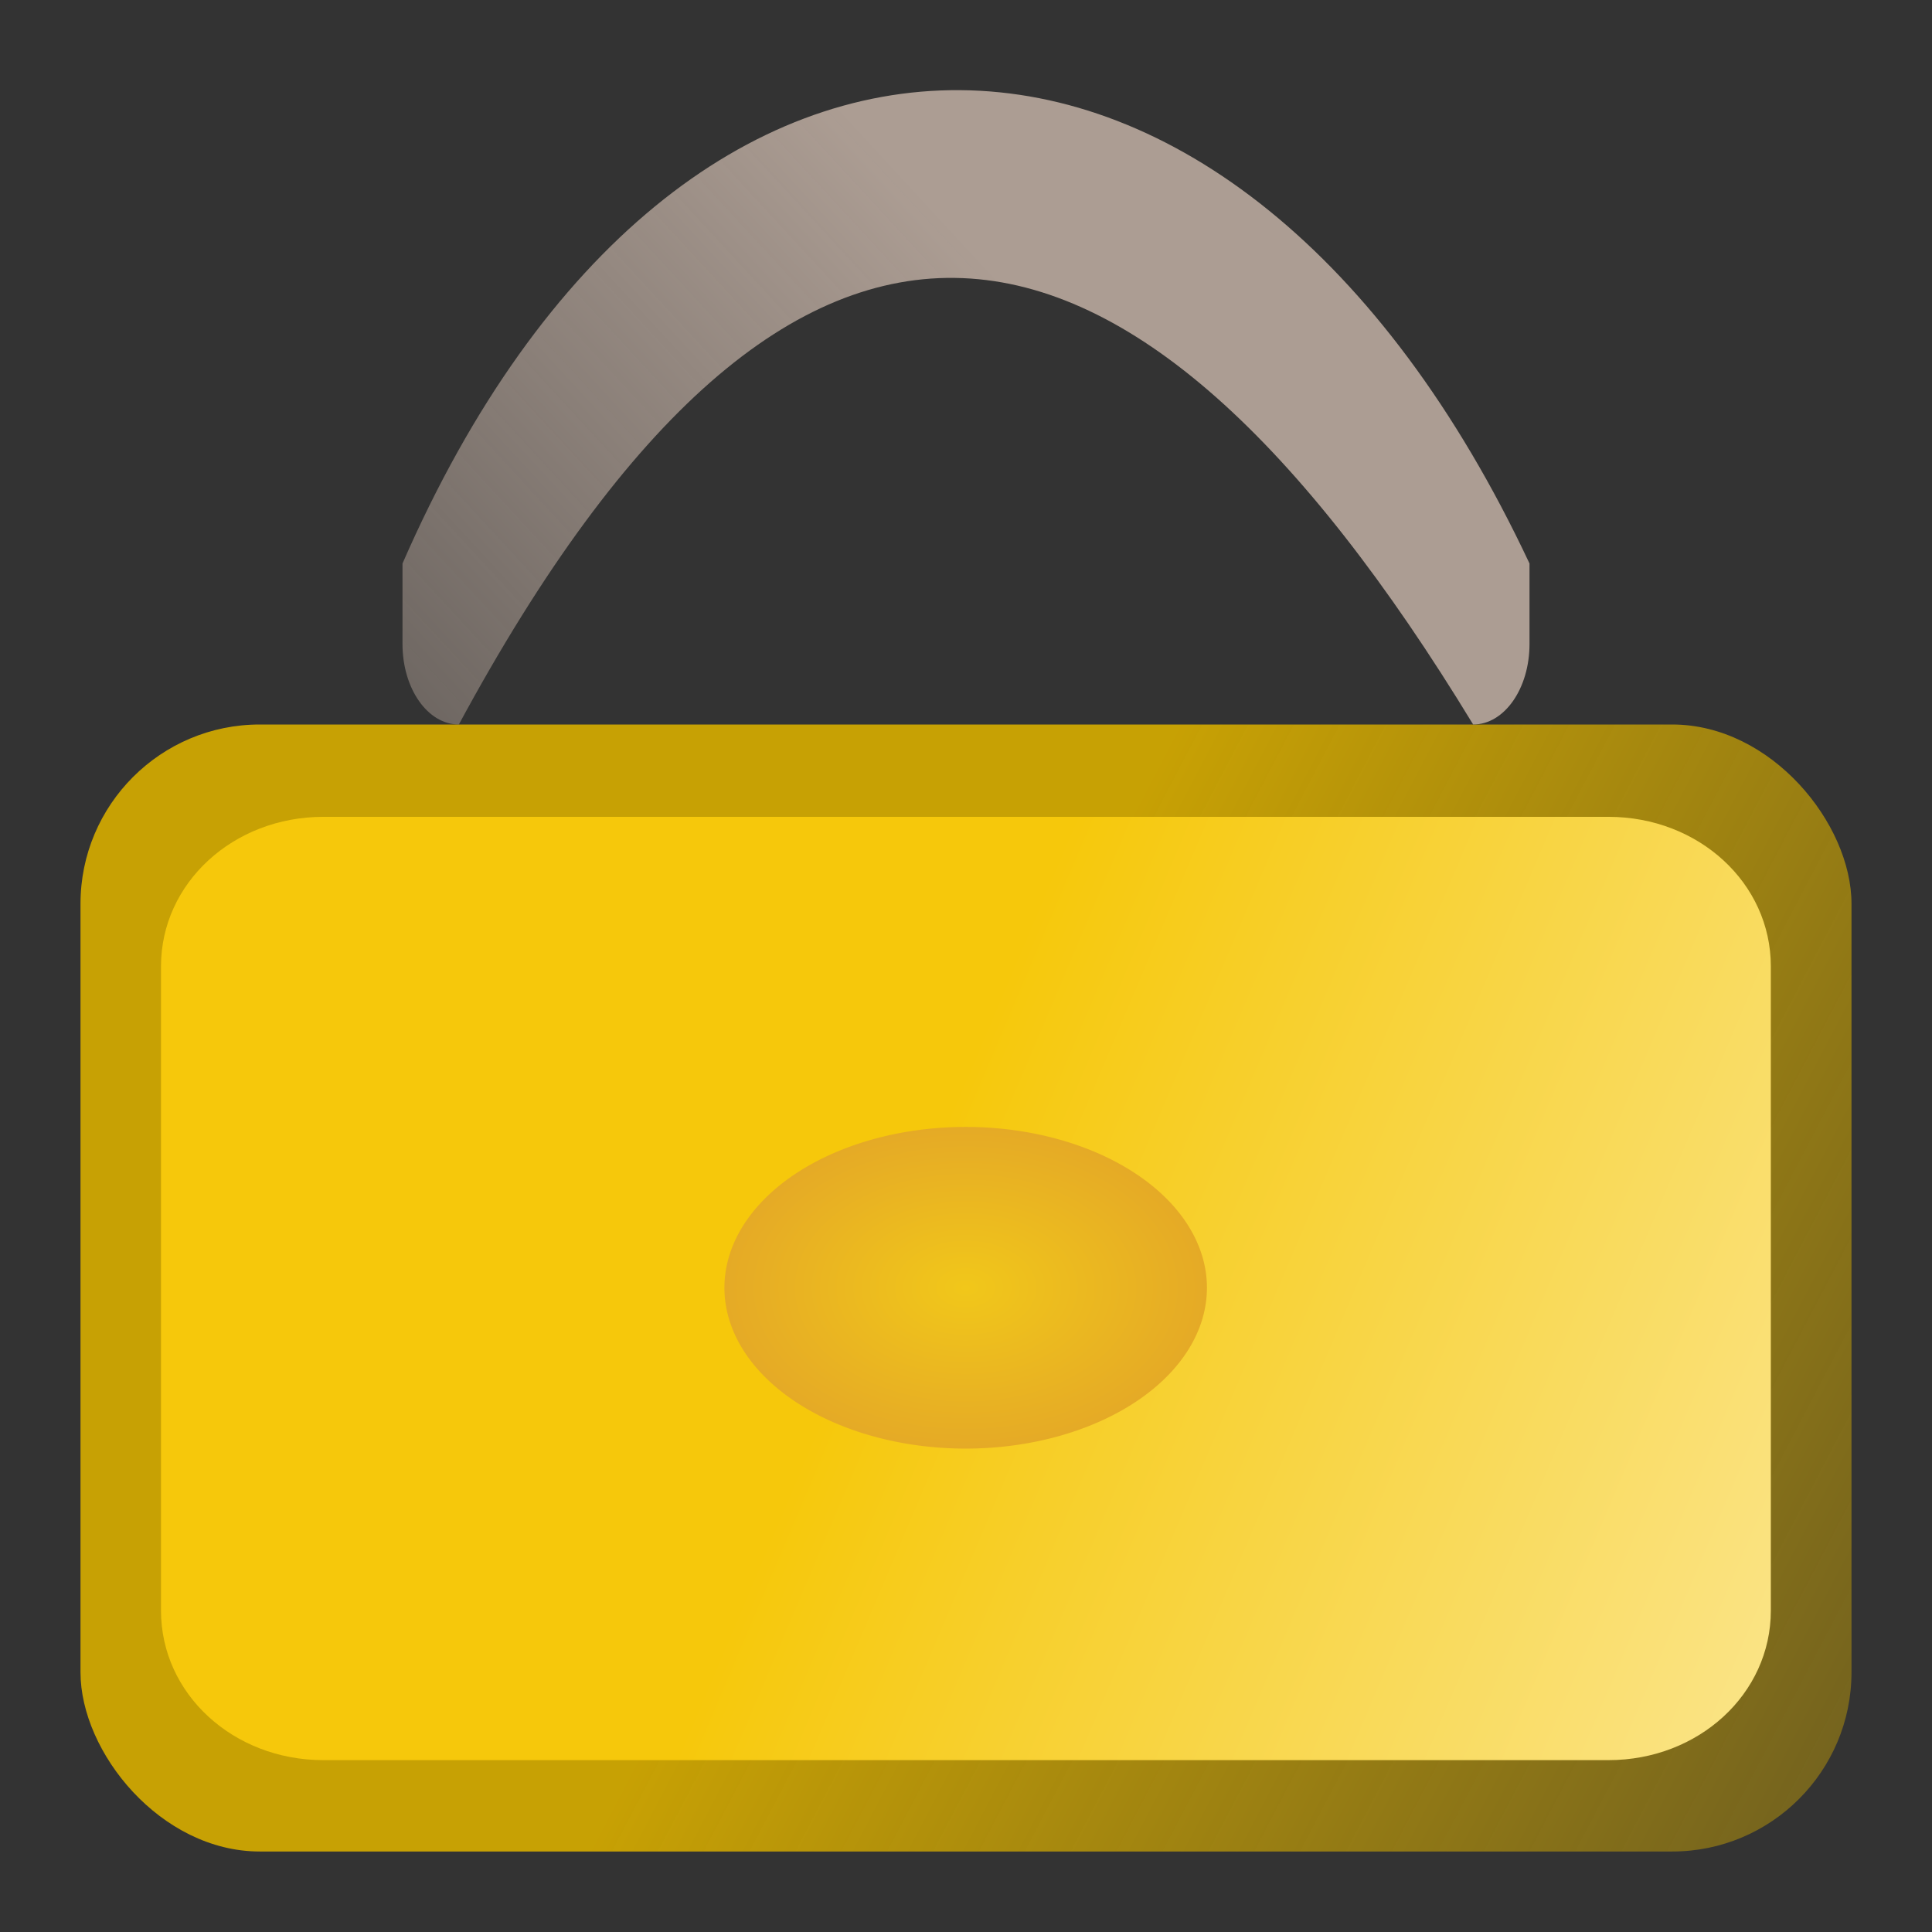 <?xml version="1.0" encoding="UTF-8" standalone="no"?>
<!-- Created with Inkscape (http://www.inkscape.org/) -->
<svg
   xmlns:dc="http://purl.org/dc/elements/1.1/"
   xmlns:cc="http://creativecommons.org/ns#"
   xmlns:rdf="http://www.w3.org/1999/02/22-rdf-syntax-ns#"
   xmlns:svg="http://www.w3.org/2000/svg"
   xmlns="http://www.w3.org/2000/svg"
   xmlns:xlink="http://www.w3.org/1999/xlink"
   xmlns:sodipodi="http://sodipodi.sourceforge.net/DTD/sodipodi-0.dtd"
   xmlns:inkscape="http://www.inkscape.org/namespaces/inkscape"
   width="24"
   height="24"
   id="svg3310"
   sodipodi:version="0.32"
   inkscape:version="0.46"
   version="1.0"
   sodipodi:docname="lock.svg"
   inkscape:output_extension="org.inkscape.output.svg.inkscape">
  <rect width="100%" height="100%" fill="#333333" stroke="none"/>
  <defs
     id="defs3312">
    <linearGradient
       inkscape:collect="always"
       id="linearGradient3959">
      <stop
         style="stop-color:#ac9d93;stop-opacity:1;"
         offset="0"
         id="stop3961" />
      <stop
         style="stop-color:#ac9d93;stop-opacity:0;"
         offset="1"
         id="stop3963" />
    </linearGradient>
    <linearGradient
       id="linearGradient3887">
      <stop
         style="stop-color:#f1c71a;stop-opacity:1;"
         offset="0"
         id="stop3889" />
      <stop
         style="stop-color:#e5aa26;stop-opacity:1;"
         offset="1"
         id="stop3891" />
    </linearGradient>
    <linearGradient
       id="linearGradient3877">
      <stop
         style="stop-color:#f6c80b;stop-opacity:1;"
         offset="0"
         id="stop3879" />
      <stop
         style="stop-color:#ffffff;stop-opacity:1;"
         offset="1"
         id="stop3881" />
    </linearGradient>
    <linearGradient
       inkscape:collect="always"
       id="linearGradient3861">
      <stop
         style="stop-color:#d4aa00;stop-opacity:1;"
         offset="0"
         id="stop3863" />
      <stop
         style="stop-color:#d4aa00;stop-opacity:0;"
         offset="1"
         id="stop3865" />
    </linearGradient>
    <inkscape:perspective
       sodipodi:type="inkscape:persp3d"
       inkscape:vp_x="0 : 526.18109 : 1"
       inkscape:vp_y="0 : 1000 : 0"
       inkscape:vp_z="744.09448 : 526.18109 : 1"
       inkscape:persp3d-origin="372.04724 : 350.78739 : 1"
       id="perspective3318" />
    <linearGradient
       inkscape:collect="always"
       xlink:href="#linearGradient3861"
       id="linearGradient3867"
       x1="11"
       y1="16"
       x2="32"
       y2="27"
       gradientUnits="userSpaceOnUse" />
    <linearGradient
       inkscape:collect="always"
       xlink:href="#linearGradient3861"
       id="linearGradient3871"
       gradientUnits="userSpaceOnUse"
       x1="11"
       y1="16"
       x2="32"
       y2="27" />
    <linearGradient
       inkscape:collect="always"
       xlink:href="#linearGradient3877"
       id="linearGradient3883"
       x1="10.746"
       y1="16"
       x2="35.835"
       y2="25.8"
       gradientUnits="userSpaceOnUse" />
    <radialGradient
       inkscape:collect="always"
       xlink:href="#linearGradient3887"
       id="radialGradient3893"
       cx="12"
       cy="7.5"
       fx="12"
       fy="7.5"
       r="9"
       gradientTransform="matrix(1,0,0,0.5,0,3.75)"
       gradientUnits="userSpaceOnUse" />
    <linearGradient
       inkscape:collect="always"
       xlink:href="#linearGradient3861"
       id="linearGradient3934"
       gradientUnits="userSpaceOnUse"
       x1="11"
       y1="16"
       x2="32"
       y2="27" />
    <linearGradient
       inkscape:collect="always"
       xlink:href="#linearGradient3959"
       id="linearGradient3965"
       x1="12"
       y1="3"
       x2="-1"
       y2="15"
       gradientUnits="userSpaceOnUse" />
  </defs>
  <sodipodi:namedview
     id="base"
     pagecolor="#ffffff"
     bordercolor="#666666"
     borderopacity="1.0"
     gridtolerance="10000"
     guidetolerance="10"
     objecttolerance="10"
     inkscape:pageopacity="0.0"
     inkscape:pageshadow="2"
     inkscape:zoom="34.125"
     inkscape:cx="14.08502"
     inkscape:cy="12.663248"
     inkscape:document-units="px"
     inkscape:current-layer="layer1"
     showgrid="true"
     inkscape:window-width="1680"
     inkscape:window-height="1024"
     inkscape:window-x="-4"
     inkscape:window-y="164">
    <inkscape:grid
       type="xygrid"
       id="grid3320"
       visible="true"
       enabled="true" />
  </sodipodi:namedview>
  <g
     inkscape:label="Layer 1"
     inkscape:groupmode="layer"
     id="layer1">
    <rect
       style="opacity:0.921;fill:url(#linearGradient3934);fill-opacity:1;stroke:none;stroke-width:1.007;stroke-miterlimit:4;stroke-dasharray:none;stroke-opacity:1"
       id="rect3342"
       width="22"
       height="14"
       x="1"
       y="9"
       ry="2.227" />
    <path
       sodipodi:type="inkscape:offset"
       inkscape:radius="0"
       inkscape:original="M 3.21875 9 C 1.9849331 9 1 9.9849333 1 11.21875 L 1 20.78125 C 1 22.015067 1.9849331 23 3.21875 23 L 20.78125 23 C 22.015067 23 23 22.015067 23 20.78125 L 23 11.21875 C 23 9.9849331 22.015067 9 20.78125 9 L 3.21875 9 z "
       style="opacity:1;fill:url(#linearGradient3883);fill-opacity:1;stroke:none;stroke-width:1.007;stroke-miterlimit:4;stroke-dasharray:none;stroke-opacity:1"
       id="path3873"
       d="M 3.219,9 C 1.985,9 1,9.985 1,11.219 L 1,20.781 C 1,22.015 1.985,23 3.219,23 L 20.781,23 C 22.015,23 23,22.015 23,20.781 L 23,11.219 C 23,9.985 22.015,9 20.781,9 L 3.219,9 z"
       transform="matrix(0.909,0,0,0.837,1.091,2.614)" />
    <path
       sodipodi:type="arc"
       style="opacity:1;fill:url(#radialGradient3893);fill-opacity:1;stroke:none;stroke-width:1.007;stroke-miterlimit:4;stroke-dasharray:none;stroke-opacity:1"
       id="path3885"
       sodipodi:cx="12"
       sodipodi:cy="7.5"
       sodipodi:rx="9"
       sodipodi:ry="4.5"
       d="M 21,7.5 A 9,4.5 0 1 1 3,7.5 A 9,4.5 0 1 1 21,7.5 z"
       transform="matrix(0.333,0,0,0.444,8,12.667)" />
    <g
       id="g3950">
      <path
         style="fill:url(#linearGradient3965);fill-opacity:1;stroke:none;stroke-width:1.007;stroke-miterlimit:4;stroke-opacity:1"
         d="M 19,7 L 19,8 C 19,8.554 18.688,9 18.3,9 C 14.009,1.943 9.874,1.27 5.7,9 C 5.312,9 5,8.554 5,8 L 5,7 C 8.458,-0.927 15.358,-0.753 19,7 z"
         id="rect3956"
         sodipodi:nodetypes="ccccccc" />
    </g>
  </g>
</svg>
